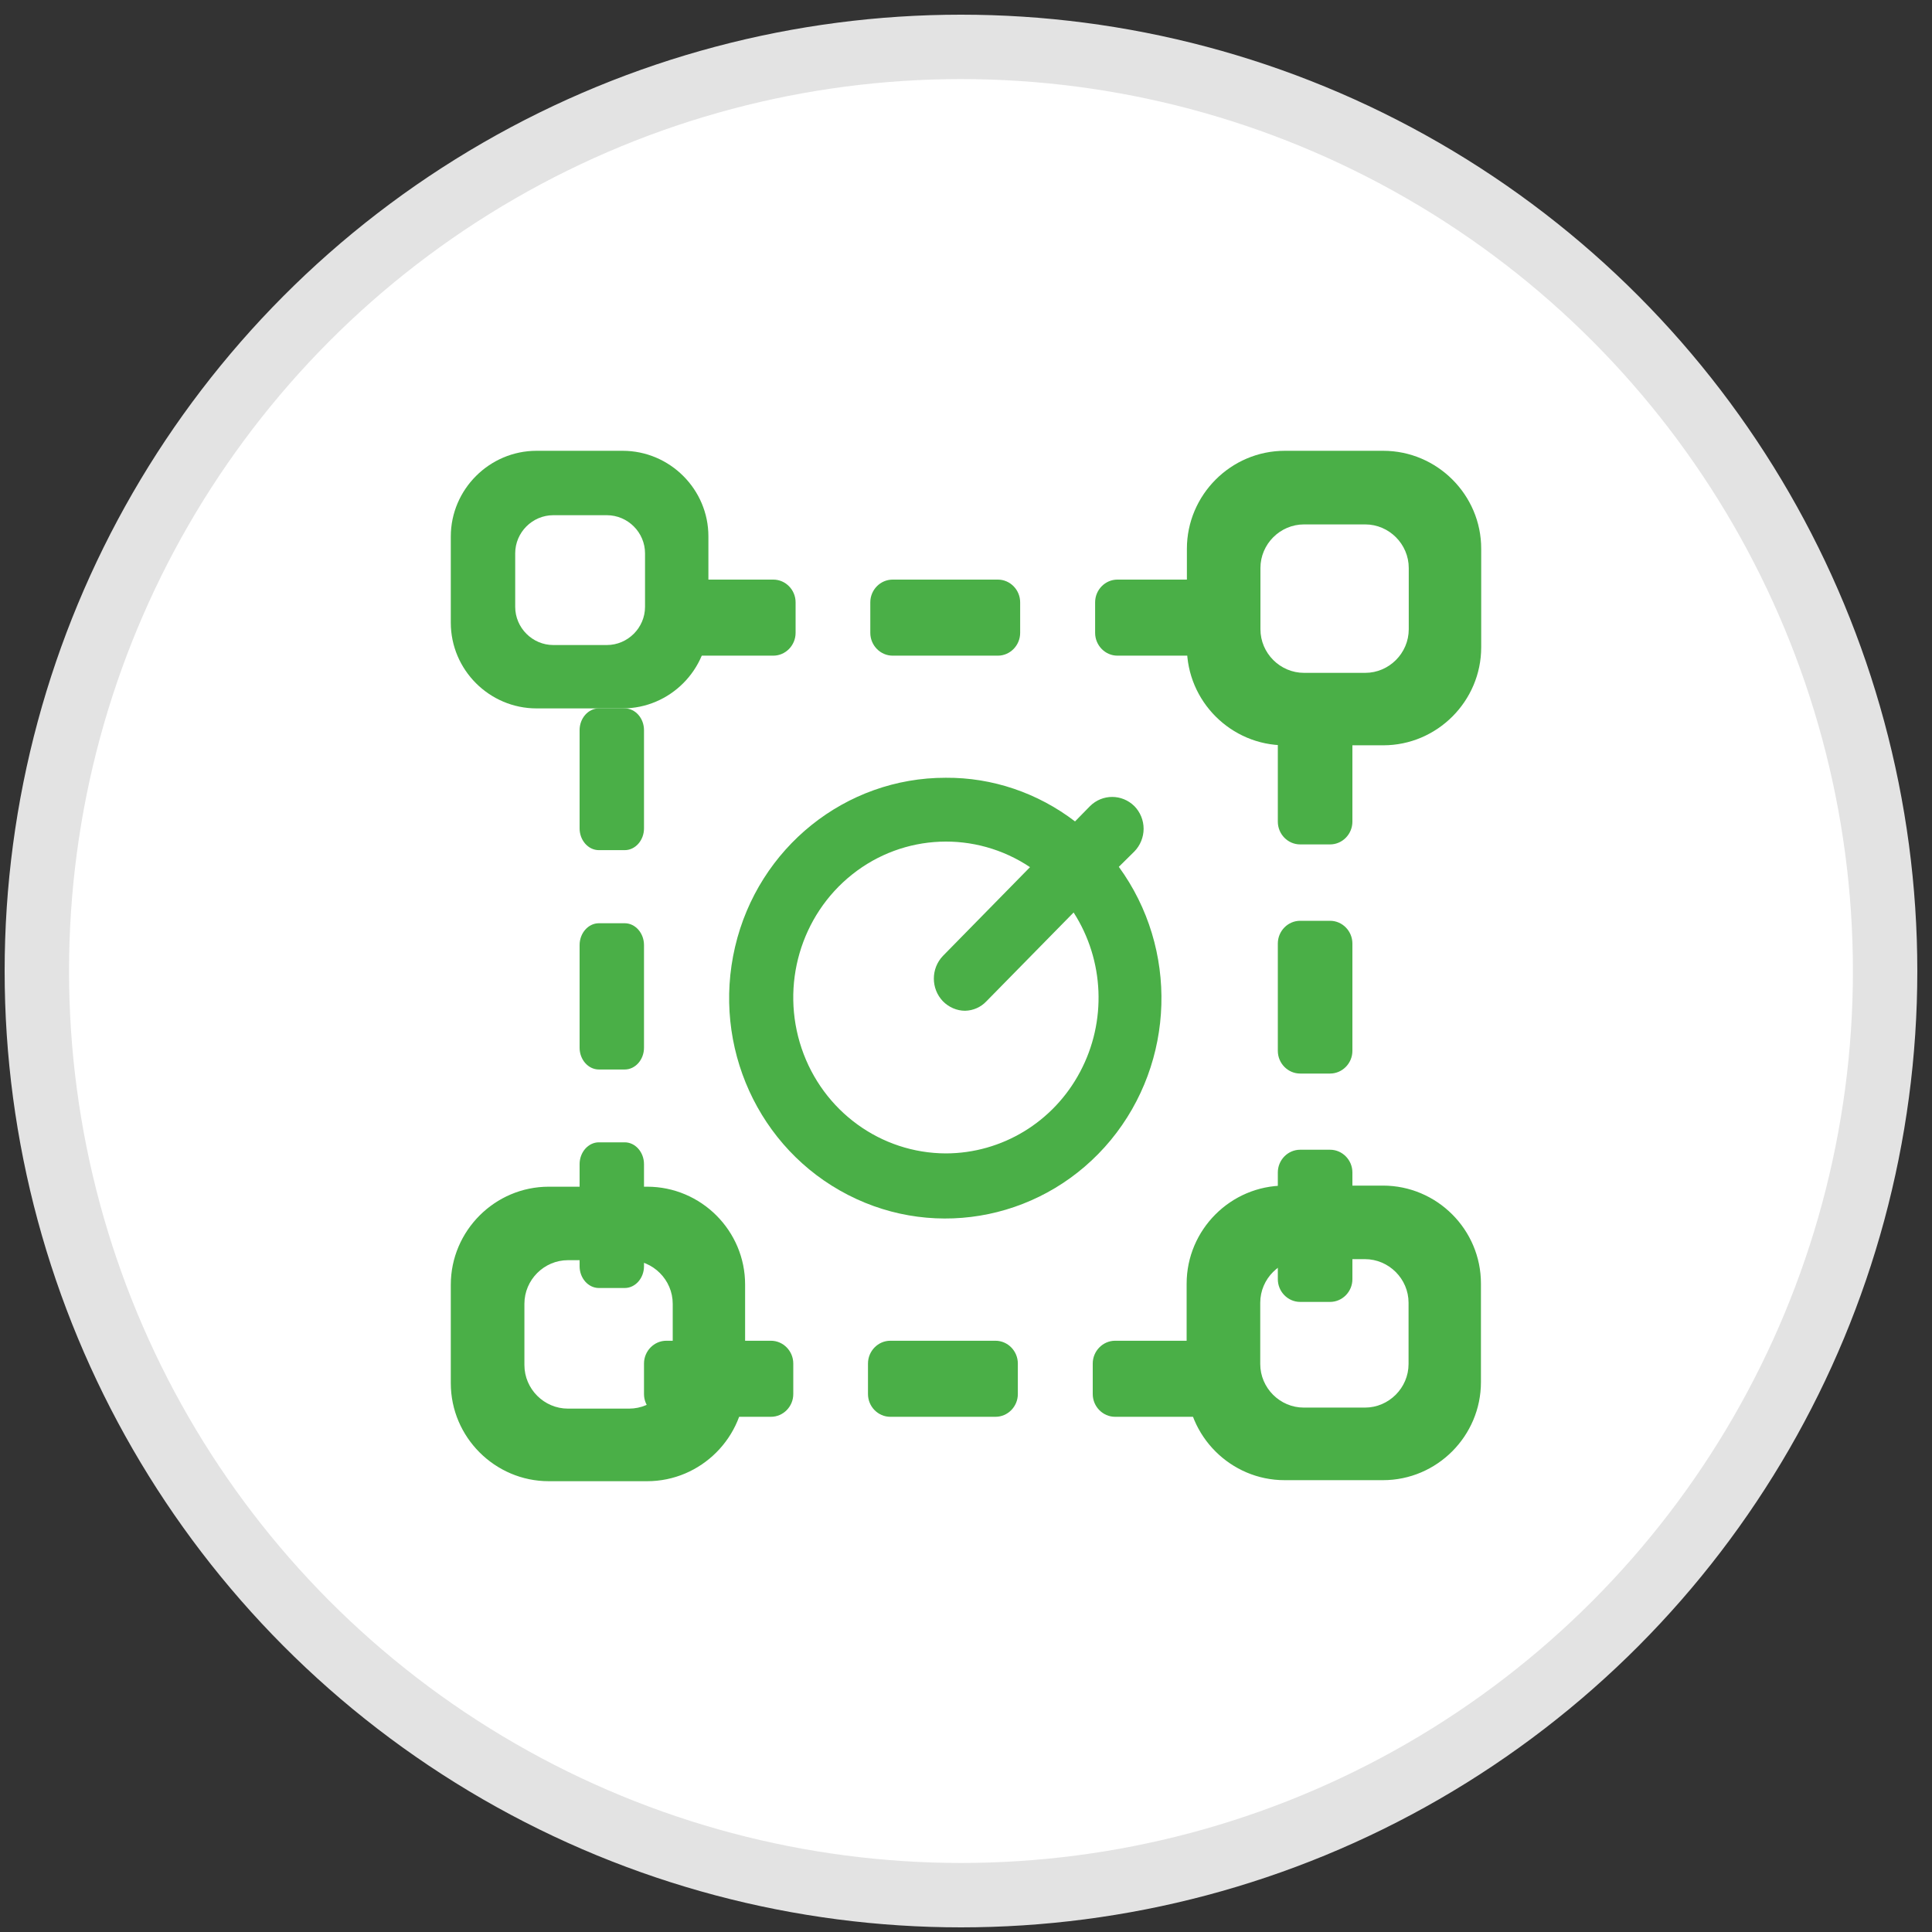 <?xml version="1.0" encoding="UTF-8"?>
<svg width="30px" height="30px" viewBox="0 0 30 30" version="1.1" xmlns="http://www.w3.org/2000/svg" xmlns:xlink="http://www.w3.org/1999/xlink">
    <rect x="0" y="0" width="30" height="30" fill="#333333" stroke="none"/>
    <title>cache3</title>
    <g id="cache3" stroke="none" stroke-width="1" fill="none" fill-rule="evenodd">
        <circle id="椭圆形" stroke="#E3E3E3" fill="#FFFFFF" cx="14.922" cy="15.078" r="14.35"></circle>
        <g transform="translate(7, 7)" fill="#4AAF47" fill-rule="nonzero" id="形状">
            <path d="M2.669,0 L1.331,0 C0.6,0 0,0.6 0,1.331 L0,2.669 C0,3.402 0.6,4 1.331,4 L2.669,4 C3.402,4 4,3.4 4,2.669 L4,1.331 C4.002,0.6 3.402,0 2.669,0 Z M3.016,2.423 C3.016,2.748 2.748,3.016 2.423,3.016 L1.592,3.016 C1.267,3.016 1,2.748 1,2.423 L1,1.592 C1,1.267 1.267,1 1.592,1 L2.423,1 C2.748,1 3.016,1.267 3.016,1.592 L3.016,2.423 L3.016,2.423 Z"></path>
            <path d="M2,5.863 L2,4.338 C2,4.152 2.135,4 2.299,4 L2.701,4 C2.865,4 3,4.152 3,4.338 L3,5.863 C3,6.049 2.865,6.201 2.701,6.201 L2.299,6.201 C2.135,6.201 2,6.049 2,5.863 L2,5.863 Z M2,12.662 L2,11.077 C2,10.891 2.135,10.738 2.299,10.738 L2.701,10.738 C2.865,10.738 3,10.891 3,11.077 L3,12.662 C3,12.848 2.865,13 2.701,13 L2.299,13 C2.135,13 2,12.848 2,12.662 Z M2,9.269 L2,7.675 C2,7.489 2.135,7.336 2.299,7.336 L2.701,7.336 C2.865,7.336 3,7.489 3,7.675 L3,9.269 C3,9.455 2.865,9.607 2.701,9.607 L2.299,9.607 C2.135,9.607 2,9.455 2,9.269 Z"></path>
            <path d="M3.049,11.427 L1.521,11.427 C0.684,11.427 0,12.113 0,12.949 L0,14.478 C0,15.316 0.686,16 1.521,16 L3.049,16 C3.887,16 4.57,15.314 4.57,14.478 L4.57,12.949 C4.572,12.111 3.887,11.427 3.049,11.427 Z M3.446,14.196 C3.446,14.567 3.14,14.873 2.769,14.873 L1.819,14.873 C1.448,14.873 1.143,14.567 1.143,14.196 L1.143,13.245 C1.143,12.874 1.448,12.568 1.819,12.568 L2.769,12.568 C3.14,12.568 3.446,12.874 3.446,13.245 L3.446,14.196 L3.446,14.196 Z M14.479,0 L12.951,0 C12.113,0 11.43,0.686 11.43,1.522 L11.43,3.051 C11.43,3.889 12.115,4.573 12.951,4.573 L14.479,4.573 C15.316,4.573 16,3.887 16,3.051 L16,1.522 C16.002,0.686 15.316,0 14.479,0 Z M14.875,2.771 C14.875,3.142 14.57,3.448 14.199,3.448 L13.249,3.448 C12.877,3.448 12.572,3.142 12.572,2.771 L12.572,1.82 C12.572,1.449 12.877,1.143 13.249,1.143 L14.199,1.143 C14.57,1.143 14.875,1.449 14.875,1.82 L14.875,2.771 Z M14.475,11.41 L12.947,11.41 C12.11,11.41 11.426,12.096 11.426,12.933 L11.426,14.462 C11.426,15.3 12.112,15.984 12.947,15.984 L14.475,15.984 C15.313,15.984 15.996,15.298 15.996,14.462 L15.996,12.933 C15.998,12.095 15.313,11.41 14.475,11.41 Z M14.872,14.18 C14.872,14.551 14.566,14.857 14.195,14.857 L13.245,14.857 C12.874,14.857 12.569,14.551 12.569,14.18 L12.569,13.229 C12.569,12.858 12.874,12.552 13.245,12.552 L14.195,12.552 C14.566,12.552 14.872,12.858 14.872,13.229 L14.872,14.18 Z"></path>
            <path d="M10.351,2 L11.914,2 C12.105,2 12.261,2.159 12.261,2.353 L12.261,2.827 C12.261,3.021 12.105,3.181 11.914,3.181 L10.351,3.181 C10.161,3.181 10.005,3.021 10.005,2.827 L10.005,2.353 C10.005,2.159 10.161,2 10.351,2 Z M3.383,2 L5.008,2 C5.198,2 5.354,2.159 5.354,2.353 L5.354,2.827 C5.354,3.021 5.198,3.181 5.008,3.181 L3.383,3.181 C3.192,3.181 3.036,3.021 3.036,2.827 L3.036,2.353 C3.036,2.159 3.192,2 3.383,2 Z M6.861,2 L8.495,2 C8.685,2 8.841,2.159 8.841,2.353 L8.841,2.827 C8.841,3.021 8.685,3.181 8.495,3.181 L6.861,3.181 C6.67,3.181 6.514,3.021 6.514,2.827 L6.514,2.353 C6.514,2.159 6.67,2 6.861,2 Z M10.315,13.819 L11.878,13.819 C12.069,13.819 12.225,13.979 12.225,14.173 L12.225,14.647 C12.225,14.841 12.069,15 11.878,15 L10.315,15 C10.125,15 9.968,14.841 9.968,14.647 L9.968,14.173 C9.968,13.979 10.125,13.819 10.315,13.819 Z M3.347,13.819 L4.971,13.819 C5.162,13.819 5.318,13.979 5.318,14.173 L5.318,14.647 C5.318,14.841 5.162,15 4.971,15 L3.347,15 C3.156,15 3,14.841 3,14.647 L3,14.173 C3,13.979 3.156,13.819 3.347,13.819 Z M6.825,13.819 L8.458,13.819 C8.649,13.819 8.805,13.979 8.805,14.173 L8.805,14.647 C8.805,14.841 8.649,15 8.458,15 L6.825,15 C6.634,15 6.478,14.841 6.478,14.647 L6.478,14.173 C6.478,13.979 6.634,13.819 6.825,13.819 Z M12.842,5.758 L12.842,4.165 C12.842,3.971 12.998,3.812 13.189,3.812 L13.653,3.812 C13.844,3.812 14,3.971 14,4.165 L14,5.758 C14,5.953 13.844,6.112 13.653,6.112 L13.189,6.112 C12.998,6.112 12.842,5.953 12.842,5.758 L12.842,5.758 Z M12.842,12.863 L12.842,11.206 C12.842,11.012 12.998,10.853 13.189,10.853 L13.653,10.853 C13.844,10.853 14,11.012 14,11.206 L14,12.863 C14,13.057 13.844,13.216 13.653,13.216 L13.189,13.216 C12.998,13.216 12.842,13.057 12.842,12.863 Z M12.842,9.317 L12.842,7.652 C12.842,7.457 12.998,7.298 13.189,7.298 L13.653,7.298 C13.844,7.298 14,7.457 14,7.652 L14,9.317 C14,9.511 13.844,9.67 13.653,9.67 L13.189,9.67 C12.998,9.67 12.842,9.511 12.842,9.317 Z M10.373,6.46 L10.615,6.221 C10.705,6.129 10.758,6.001 10.758,5.869 C10.758,5.736 10.705,5.61 10.615,5.518 C10.422,5.327 10.117,5.327 9.925,5.518 L9.693,5.755 C9.115,5.312 8.409,5.072 7.687,5.077 C6.131,5.074 4.775,6.16 4.414,7.703 C4.053,9.247 4.777,10.84 6.167,11.554 C7.556,12.269 9.246,11.915 10.248,10.703 C11.248,9.489 11.301,7.733 10.373,6.46 Z M9.772,9.643 C9.359,10.424 8.558,10.908 7.689,10.91 L7.698,10.91 L7.685,10.91 L7.689,10.91 C6.678,10.908 5.777,10.255 5.447,9.278 C5.117,8.299 5.432,7.215 6.233,6.578 C7.033,5.942 8.144,5.897 8.994,6.465 L7.641,7.844 C7.454,8.04 7.454,8.351 7.641,8.547 C7.732,8.64 7.857,8.695 7.986,8.695 C8.112,8.692 8.231,8.64 8.318,8.547 L9.671,7.169 C10.148,7.911 10.188,8.862 9.772,9.643 L9.772,9.643 Z"></path>
        </g>
    </g>
</svg>